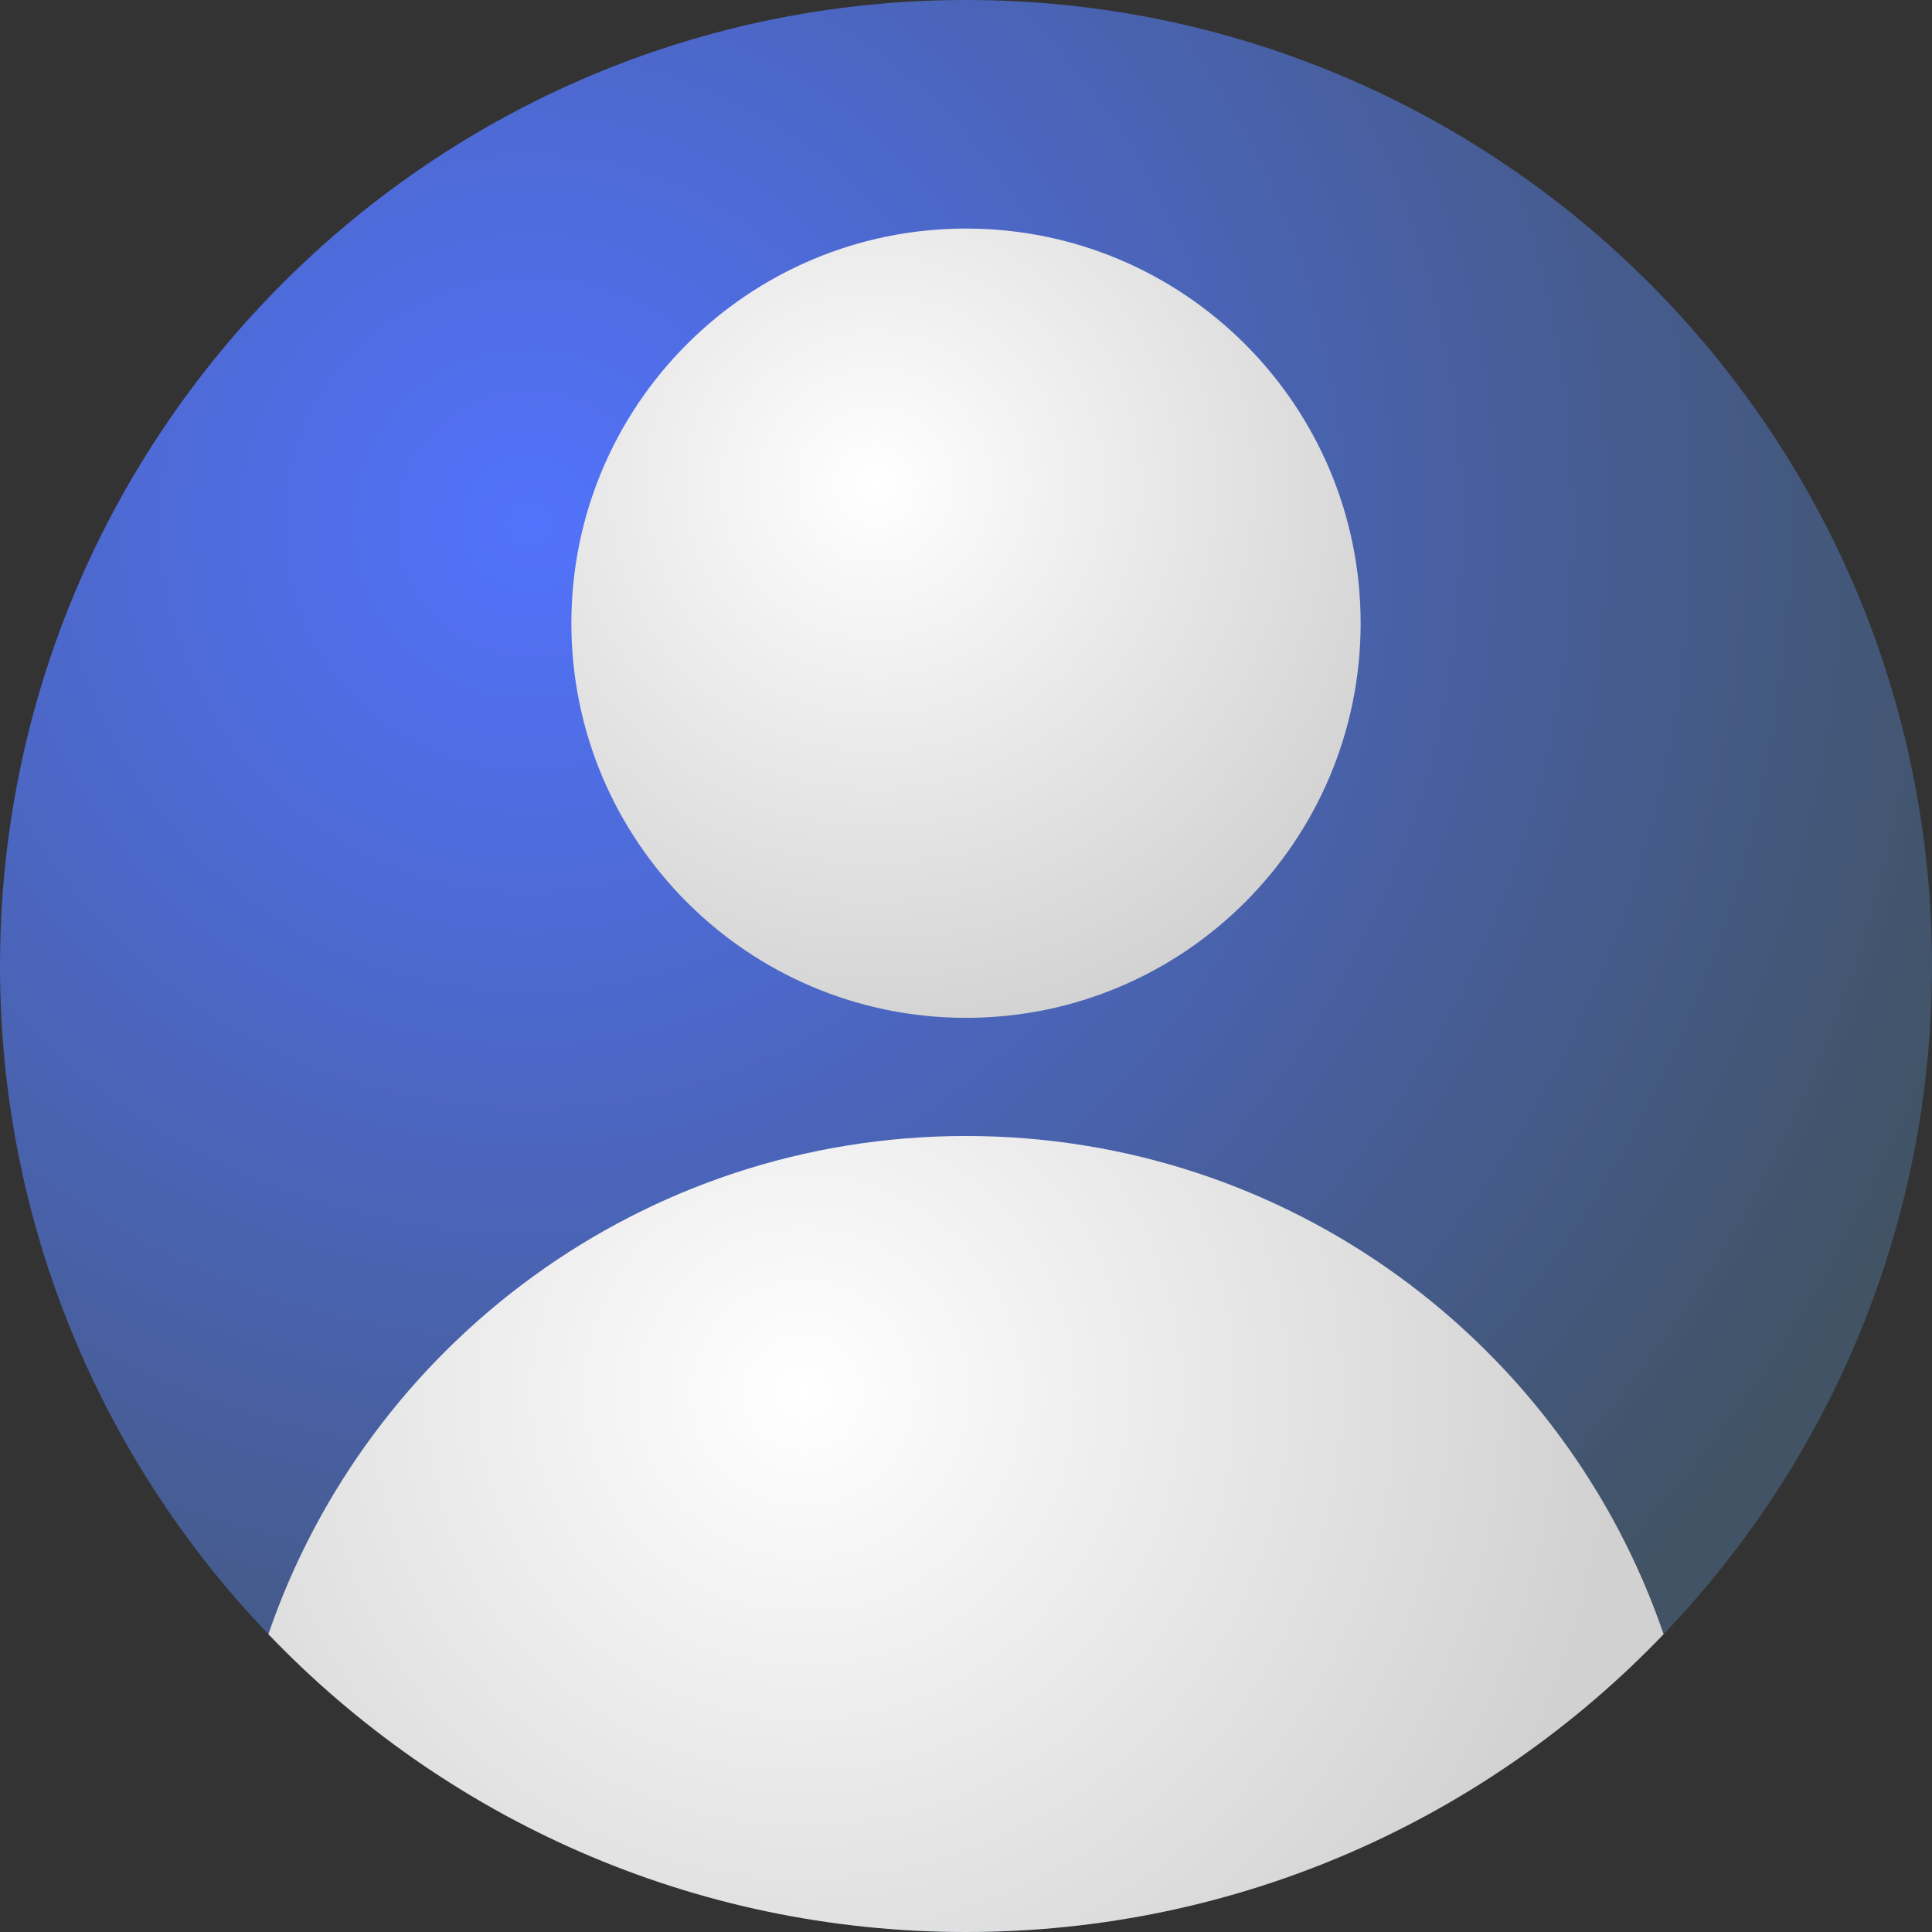 <svg width="95" height="95" viewBox="0 0 95 95" fill="none" xmlns="http://www.w3.org/2000/svg">
<rect x="0" y="0" width="95" height="95" fill="#333333" stroke="none"/>
<path d="M95 47.5C95 60.249 89.977 71.824 81.803 80.356C73.157 89.381 60.985 95 47.5 95C34.015 95 21.843 89.381 13.197 80.356C5.023 71.824 0 60.249 0 47.5C0 21.267 21.267 0 47.5 0C73.733 0 95 21.267 95 47.5Z" fill="url(#paint0_radial_170_1527)"/>
<path d="M47.5 50.049C58.217 50.049 66.905 41.361 66.905 30.644C66.905 19.927 58.217 11.239 47.5 11.239C36.783 11.239 28.095 19.927 28.095 30.644C28.095 41.361 36.783 50.049 47.5 50.049Z" fill="url(#paint1_radial_170_1527)"/>
<path d="M81.803 80.356C73.157 89.381 60.985 95 47.5 95C34.016 95 21.843 89.381 13.197 80.356C18.08 66.104 31.594 55.859 47.5 55.859C63.406 55.859 76.921 66.104 81.803 80.356Z" fill="url(#paint2_radial_170_1527)"/>
<defs>
<radialGradient id="paint0_radial_170_1527" cx="0" cy="0" r="1" gradientUnits="userSpaceOnUse" gradientTransform="translate(26.352 26.06) scale(74.372)">
<stop stop-color="#5272FC"/>
<stop offset="1" stop-color="#415364"/>
</radialGradient>
<radialGradient id="paint1_radial_170_1527" cx="0" cy="0" r="1" gradientUnits="userSpaceOnUse" gradientTransform="translate(43.008 23.809) scale(28.427)">
<stop stop-color="white"/>
<stop offset="0.999" stop-color="#D1D1D1"/>
</radialGradient>
<radialGradient id="paint2_radial_170_1527" cx="0" cy="0" r="1" gradientUnits="userSpaceOnUse" gradientTransform="translate(39.559 68.536) scale(39.926 39.926)">
<stop stop-color="white"/>
<stop offset="0.999" stop-color="#D1D1D1"/>
</radialGradient>
</defs>
</svg>
